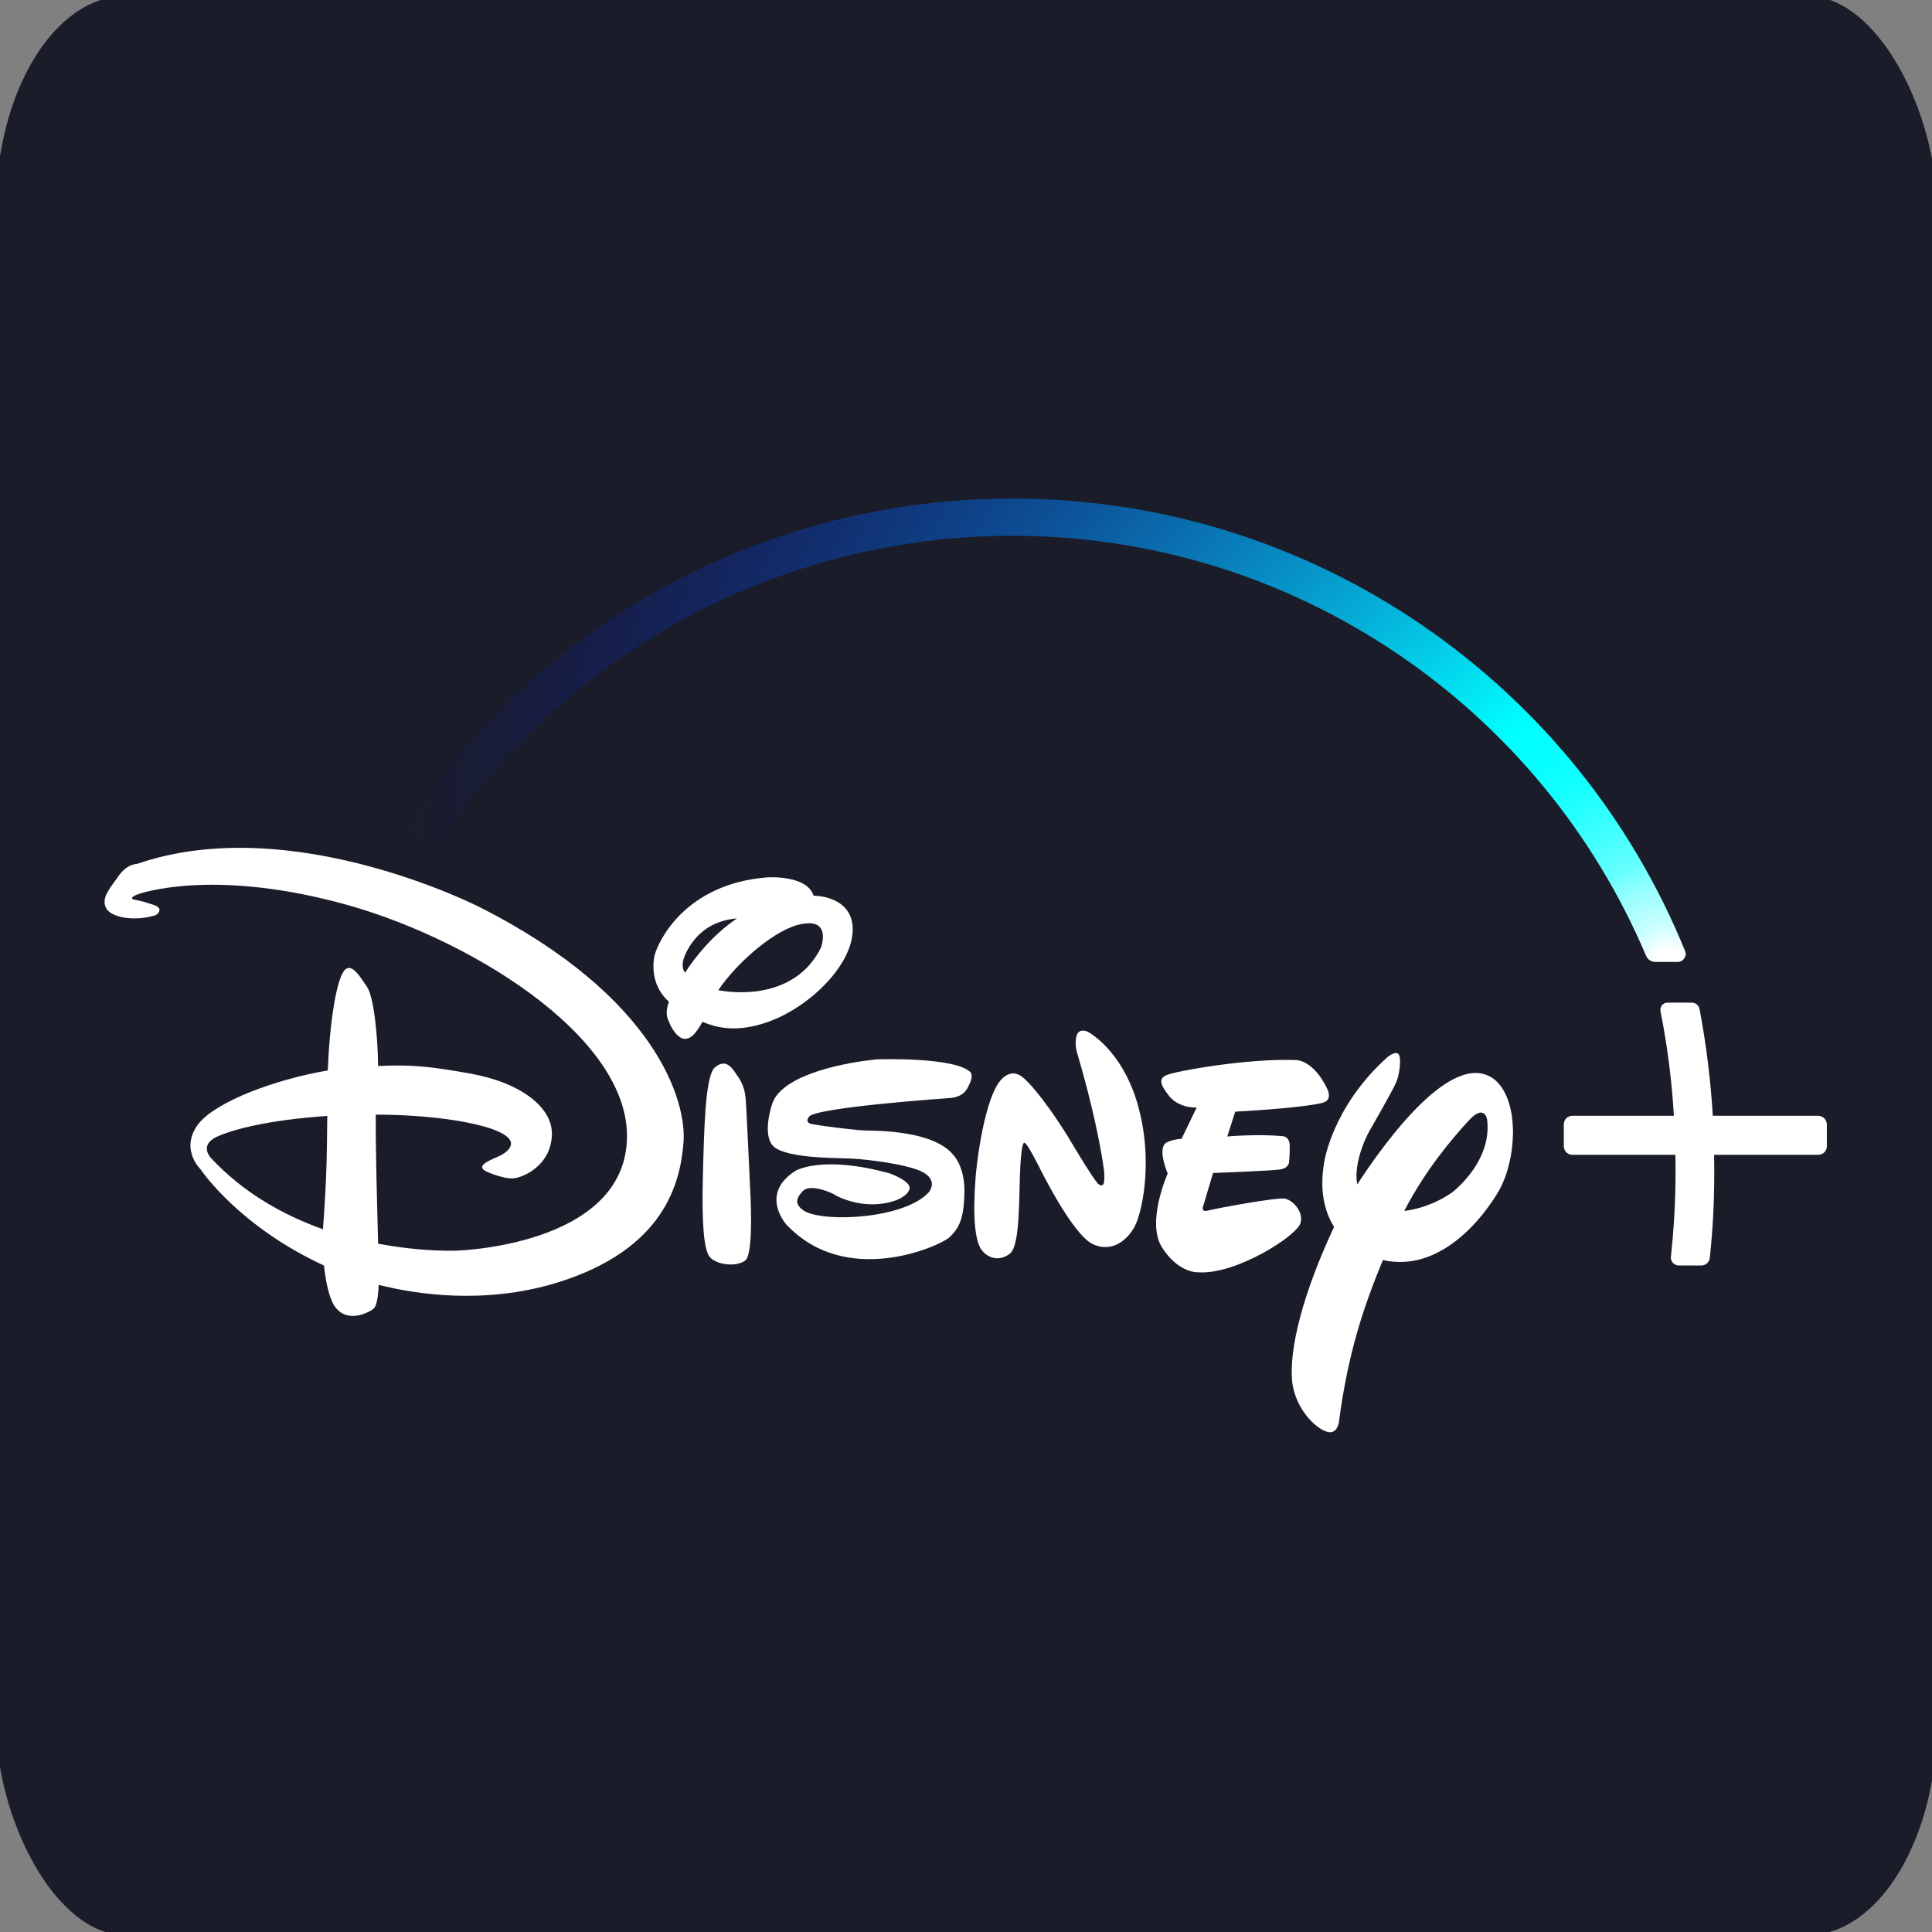 <?xml version="1.0" encoding="UTF-8" standalone="no"?>
<!-- Created with Inkscape (http://www.inkscape.org/) -->

<svg
   width="512.0px"
   height="512.0px"
   viewBox="0 0 512.0 512.0"
   version="1.1"
   id="SVGRoot"
   sodipodi:docname="disneyplus_logo.svg"
   xml:space="preserve"
   inkscape:version="1.2.2 (b0a8486541, 2022-12-01)"
   xmlns:inkscape="http://www.inkscape.org/namespaces/inkscape"
   xmlns:sodipodi="http://sodipodi.sourceforge.net/DTD/sodipodi-0.dtd"
   xmlns="http://www.w3.org/2000/svg"
   xmlns:svg="http://www.w3.org/2000/svg"
   xmlns:serif="http://www.serif.com/"><rect x="0" y="0" width="512.0" height="512.0" fill="#808080" stroke="none"/><sodipodi:namedview
     id="namedview14"
     pagecolor="#ffffff"
     bordercolor="#000000"
     borderopacity="0.25"
     inkscape:showpageshadow="2"
     inkscape:pageopacity="0.0"
     inkscape:pagecheckerboard="0"
     inkscape:deskcolor="#d1d1d1"
     inkscape:document-units="px"
     showgrid="true"
     inkscape:zoom="0.99276681"
     inkscape:cx="256.35426"
     inkscape:cy="243.25954"
     inkscape:window-width="1920"
     inkscape:window-height="1016"
     inkscape:window-x="0"
     inkscape:window-y="0"
     inkscape:window-maximized="1"
     inkscape:current-layer="layer1"><inkscape:grid
       type="xygrid"
       id="grid20" /></sodipodi:namedview><defs
     id="defs9"><polygon
   id="path-1"
   points="0 0.184 16.644 0.184 16.644 18.668 0 18.668" /><polygon
   id="path-3"
   points="0.232 0.95 14.016 0.95 14.016 15 0.232 15" /><polygon
   id="path-5"
   points="0.554 0.95 13.826 0.95 13.826 15 0.554 15" /><polygon
   id="path-7"
   points="0.799 0.625 9.512 0.625 9.512 18 0.799 18" /><polygon
   id="path-9"
   points="0.215 0.95 13.486 0.95 13.486 15 0.215 15" /><polygon
   id="path-11"
   points="0.159 0.95 12.217 0.95 12.217 15 0.159 15" /><polygon
   id="path-13"
   points="0.528 0.625 9.242 0.625 9.242 18 0.528 18" /><polygon
   id="path-15"
   points="0.699 0.95 14.484 0.95 14.484 15 0.699 15" />
	

		
		
		
		
		
		
		
		
		
		
		
		
		
		
		
		
	<radialGradient
   id="_Radial1"
   cx="0"
   cy="0"
   r="1"
   gradientUnits="userSpaceOnUse"
   gradientTransform="matrix(760.124,0,0,760.124,1381.52,538.896)"><stop
     offset="0"
     style="stop-color:white;stop-opacity:1"
     id="stop1116" /><stop
     offset="0.01"
     style="stop-color:white;stop-opacity:1"
     id="stop1118" /><stop
     offset="0.03"
     style="stop-color:rgb(203,255,255);stop-opacity:1"
     id="stop1120" /><stop
     offset="0.06"
     style="stop-color:rgb(150,255,255);stop-opacity:1"
     id="stop1122" /><stop
     offset="0.08"
     style="stop-color:rgb(104,255,255);stop-opacity:1"
     id="stop1124" /><stop
     offset="0.11"
     style="stop-color:rgb(67,255,255);stop-opacity:1"
     id="stop1126" /><stop
     offset="0.14"
     style="stop-color:rgb(37,255,255);stop-opacity:1"
     id="stop1128" /><stop
     offset="0.16"
     style="stop-color:rgb(17,255,255);stop-opacity:1"
     id="stop1130" /><stop
     offset="0.19"
     style="stop-color:rgb(4,255,255);stop-opacity:1"
     id="stop1132" /><stop
     offset="0.22"
     style="stop-color:rgb(0,255,255);stop-opacity:1"
     id="stop1134" /><stop
     offset="1"
     style="stop-color:rgb(0,0,255);stop-opacity:0"
     id="stop1136" /></radialGradient></defs><g
     inkscape:label="Camada 1"
     inkscape:groupmode="layer"
     id="layer1"><g
       style="clip-rule:evenodd;fill-rule:evenodd;stroke-linejoin:round;stroke-miterlimit:2"
       id="g1167"
       transform="matrix(1.714,0,0,1.714,-1.109,-1.109)"><g
         id="Artboard1"
         transform="scale(0.268,0.441)">
        <rect
   x="0"
   y="0"
   width="1120"
   height="680"
   style="fill:#1a1d29"
   id="rect1098"
   ry="75.27" />
        <g
   transform="matrix(0.955,0,0,0.58,-356.942,25.868)"
   id="g1113">
            <g
   id="Disney-Plus"
   serif:id="Disney Plus">
                <g
   id="g1110">
                    <path
   d="m 1174.8,624.7 c -14.4,3.3 -52.3,5.2 -52.3,5.2 l -4.8,15 c 0,0 18.9,-1.6 32.7,-0.2 0,0 4.5,-0.5 5,5.1 0.2,5.2 -0.4,10.8 -0.4,10.8 0,0 -0.3,3.4 -5.1,4.2 -5.2,0.9 -40.8,2.2 -40.8,2.2 l -5.8,19.5 c 0,0 -2.1,4.5 2.7,3.2 4.5,-1.2 41.8,-8.2 46.7,-7.2 5.2,1.3 11,8.2 9.3,14.6 -2,7.8 -39.2,31.6 -61.9,29.9 0,0 -11.9,0.8 -22,-15.3 -9.4,-15.3 3.6,-44.4 3.6,-44.4 0,0 -5.9,-13.6 -1.6,-18.1 0,0 2.6,-2.3 10,-2.9 l 9.1,-18.9 c 0,0 -10.4,0.7 -16.6,-6.9 -5.8,-7.3 -6.2,-10.6 -1.8,-12.6 4.7,-2.3 48,-10.2 77.8,-9.2 0,0 10.4,-1 19.3,17 -0.1,0 4.3,7.3 -3.1,9 z m -112.1,72.6 c -3.8,9 -13.9,18.6 -26.4,12.6 -12.4,-6 -32.1,-46.3 -32.1,-46.3 0,0 -7.5,-15 -8.9,-14.7 0,0 -1.6,-2.9 -2.6,13.5 -1,16.4 0.2,48.3 -6.3,53.3 -6.2,5 -13.7,3 -17.6,-2.9 -3.5,-5.8 -5,-19.6 -3.1,-43.8 2.3,-24.2 7.9,-50 15.1,-58.1 7.2,-8 13,-2.2 15.2,-0.1 0,0 9.6,8.7 25.5,34.3 l 2.8,4.7 c 0,0 14.4,24.2 15.9,24.1 0,0 1.2,1.1 2.2,0.3 1.5,-0.4 0.9,-8.2 0.9,-8.2 0,0 -3,-26.3 -16.1,-70.9 0,0 -2,-5.6 -0.6,-10.8 1.3,-5.3 6.6,-2.8 6.6,-2.8 0,0 20.4,10.2 30.2,43.4 9.7,33.5 3.1,63.4 -0.7,72.4 z M 962.5,612 c -1.7,3.4 -2.7,8.3 -11.3,9.6 0,0 -82.3,5.6 -86.2,11.4 0,0 -2.9,3.4 1.6,4.4 4.5,0.9 23.1,3.4 32.1,3.9 9.6,0.1 42,0.4 53.6,14.9 0,0 6.9,6.9 6.6,22.5 -0.3,16 -3.1,21.6 -9.3,27.4 -6.5,5.4 -62.3,30.4 -98.3,-8 0,0 -16.6,-18.5 5.7,-32.5 0,0 16.1,-9.7 57,1.7 0,0 12.4,4.5 11.8,9 -0.7,4.8 -10.2,9.9 -24,9.6 -13.4,-0.4 -23.2,-6.8 -21.3,-5.8 1.8,0.7 -14.4,-7.8 -19.4,-2 -5,5.3 -3.8,8.6 1.1,11.9 12.5,7.1 60.8,4.6 75.2,-11.4 0,0 5.7,-6.5 -3,-11.8 -8.7,-5 -33.6,-8 -43.3,-8.5 -9.3,-0.5 -43.9,0.1 -48.9,-9.1 0,0 -5,-6.2 0.5,-23.8 5.8,-18.4 46.1,-25.5 63.5,-27.1 0,0 47.9,-1.7 56.7,8.1 -0.1,0 1.1,2.3 -0.4,5.6 z m -136,107.9 c -5.8,4.3 -18.1,2.4 -21.6,-2.4 -3.5,-4.3 -4.7,-21.4 -4,-48.2 0.7,-27.1 1.3,-60.7 7.1,-66 6.2,-5.4 10,-0.7 12.4,3 2.6,3.6 5.7,7.6 6.4,16.1 0.6,8.5 2.6,53.1 2.6,53.1 0,0 2.6,40.2 -2.9,44.4 z M 839,576.1 c -16.9,5.6 -28.5,3.7 -38.3,-0.5 -4.3,7.5 -6.8,9.8 -10.1,10.3 -4.8,0.5 -9.1,-7.2 -9.9,-9.7 -0.8,-1.9 -3.1,-5.1 -0.3,-12.7 -9.6,-8.6 -10.3,-20.2 -8.7,-28 2.4,-9 18.6,-43.2 67.9,-47.2 0,0 24.1,-1.8 28.2,11.1 h 0.7 c 0,0 23.4,0.1 22.9,20.9 -0.3,20.9 -26,46.9 -52.4,55.8 z m -46,-46.3 c -5,8 -5.2,12.8 -2.9,16.1 5.7,-8.7 16.1,-22.4 31.4,-32.8 -11.8,1 -21.7,6.1 -28.5,16.7 z m 68.1,-13.4 c -15.5,2.3 -39.5,23.1 -50.9,40.1 17.5,3.2 48.4,2 62.1,-25.9 -0.1,0 6.5,-17.3 -11.2,-14.2 z m 420.8,161.1 c -9.3,16.2 -35.4,50 -70.2,42.1 -11.5,27.9 -21.1,56 -26.6,98.2 0,0 -1.2,8.2 -8,5.3 -6.7,-2.4 -17.9,-13.6 -20.1,-29.1 -2.4,-20.4 6.7,-54.9 25.2,-94.4 -5.4,-8.8 -9.1,-21.4 -5.9,-39.3 0,0 4.7,-33.2 38,-63.2 0,0 4,-3.5 6.3,-2.4 2.6,1.1 1.4,11.9 -0.7,17.1 -2.1,5.2 -17,31 -17,31 0,0 -9.3,17.4 -6.7,31.1 17.5,-26.9 57.3,-81.2 82,-64.1 8.3,5.9 12.1,18.8 12.1,32.7 -0.1,12.3 -3,25.3 -8.4,35 z m -7.2,-42.6 c 0,0 -1.4,-10.7 -11.8,1.1 -9,9.9 -25.2,28.6 -38.3,53.9 13.7,-1.5 26.9,-9 30.9,-12.8 6.5,-5.8 21.6,-21.4 19.2,-42.2 z m -485.5,13.6 c -1.9,24.2 -11.2,64.9 -77.1,85 -43.5,13.1 -84.6,6.8 -107,1.1 -0.5,8.9 -1.5,12.7 -2.9,14.2 -1.9,1.9 -16.1,10.1 -23.9,-1.5 -3.5,-5.5 -5.3,-15.5 -6.3,-24.4 -50.4,-23.2 -73.6,-56.6 -74.5,-58.1 -1.1,-1.1 -12.6,-13.1 -1.1,-27.8 10.8,-13.3 46.1,-26.6 77.9,-32 1.1,-27.2 4.3,-47.7 8.1,-57.1 4.6,-10.9 10.4,-1.1 15.4,6.3 4.2,5.5 6.7,29.2 6.9,48.1 20.8,-1 33.1,0.5 56.3,4.7 30.2,5.5 50.4,20.9 48.6,38.4 -1.3,17.2 -17.1,24.3 -23.1,24.8 -6.3,0.5 -16.1,-4 -16.1,-4 -6.7,-3.2 -0.5,-6 7.6,-9.5 8.8,-4.3 6.8,-8.7 6.8,-8.7 -3.3,-9.6 -42.5,-16.3 -81.5,-16.3 -0.2,21.5 0.9,57.2 1.4,78 27.3,5.2 47.7,4.2 47.7,4.2 0,0 99.6,-2.8 102.6,-66.4 3.1,-63.7 -99.3,-124.8 -175,-144.2 -75.6,-19.8 -118.4,-6 -122.1,-4.1 -4,2 -0.3,2.6 -0.3,2.6 0,0 4.1,0.6 11.2,3 7.5,2.4 1.7,6.3 1.7,6.3 -12.9,4.1 -27.4,1.5 -30.2,-4.4 -2.8,-5.9 1.9,-11.2 7.3,-18.8 5.4,-8 11.3,-7.7 11.3,-7.7 93.5,-32.4 207.4,26.2 207.4,26.2 106.7,54.1 124.9,117.5 122.9,142.1 z M 507,645.2 c -10.6,5.2 -3.3,12.7 -3.3,12.7 19.9,21.4 44.4,34.8 67.7,43.1 2.7,-36.9 2.3,-49.9 2.6,-68.5 -36.4,2.5 -57.4,8.3 -67,12.7 z"
   style="fill:#ffffff;fill-rule:nonzero"
   id="path1100" />
                    <path
   d="m 1479.9,637.6 v 13.2 c 0,2.9 -2.3,5.2 -5.2,5.2 h -62.9 c 0,3.3 0.1,6.2 0.1,8.9 0,19.5 -0.8,35.4 -2.7,53.3 -0.3,2.7 -2.5,4.7 -5.1,4.7 h -13.6 c -1.4,0 -2.7,-0.6 -3.6,-1.6 -0.9,-1 -1.4,-2.4 -1.2,-3.8 1.9,-17.8 2.8,-33.5 2.8,-52.6 0,-2.8 0,-5.7 -0.1,-8.9 h -62.2 c -2.9,0 -5.2,-2.3 -5.2,-5.2 v -13.2 c 0,-2.9 2.3,-5.2 5.2,-5.2 h 61.3 c -1.3,-21.5 -3.9,-42.2 -8.1,-63.2 -0.2,-1.3 0.1,-2.6 0.9,-3.6 0.8,-1 2,-1.6 3.3,-1.6 h 14.7 c 2.3,0 4.2,1.6 4.7,3.9 4.1,21.7 6.7,42.8 8,64.5 h 63.7 c 2.8,0 5.2,2.4 5.2,5.2 z"
   style="fill:#ffffff;fill-rule:nonzero"
   id="path1102" />
                    <g
   id="g1108">
                        <path
   d="m 639.2,463.3 h -0.1 m -0.7,0.1 c -0.3,0 -0.6,-0.1 -0.9,-0.1 0.3,0.1 0.6,0.1 0.9,0.1 h 0.3 z m 0,0 c -0.3,0 -0.6,-0.1 -0.9,-0.1 0.3,0.1 0.6,0.1 0.9,0.1 h 0.3 z"
   style="fill:none;fill-rule:nonzero"
   id="path1104" />
                        <path
   d="m 1394.3,532.9 c -32.5,-79.9 -87.4,-148 -158.8,-197 -73.1,-50.1 -158.8,-76.6 -247.8,-76.6 -147.2,0 -283.8,73.1 -365.3,195.6 -0.9,1.3 -1.1,3 -0.6,4.5 0.5,1.6 1.7,2.7 3.2,3.2 l 11.4,3.9 c 0.7,0.2 1.4,0.3 2,0.3 2.1,0 4.1,-1.1 5.3,-2.8 37.4,-55 88,-100.7 146.4,-132.3 60.3,-32.6 128.6,-49.9 197.5,-49.9 83.3,0 163.6,24.6 232.4,71 67.1,45.3 119.2,108.6 150.7,182.9 0.9,2.2 3.1,3.7 5.5,3.7 h 13.6 c 1.6,0 3.1,-0.8 3.9,-2.1 1,-1.3 1.2,-2.9 0.6,-4.4 z M 638.4,463.4 c -0.3,0 -0.6,-0.1 -0.9,-0.2 0.3,0.1 0.6,0.2 0.9,0.2 h 0.2 z m 735,74.2 c 0.3,0.2 0.6,0.4 0.9,0.5 -0.3,-0.2 -0.6,-0.3 -0.9,-0.5 z"
   style="fill:url(#_Radial1);fill-rule:nonzero"
   id="path1106" />
                    </g>
                </g>
            </g>
        </g>
    </g></g></g></svg>
